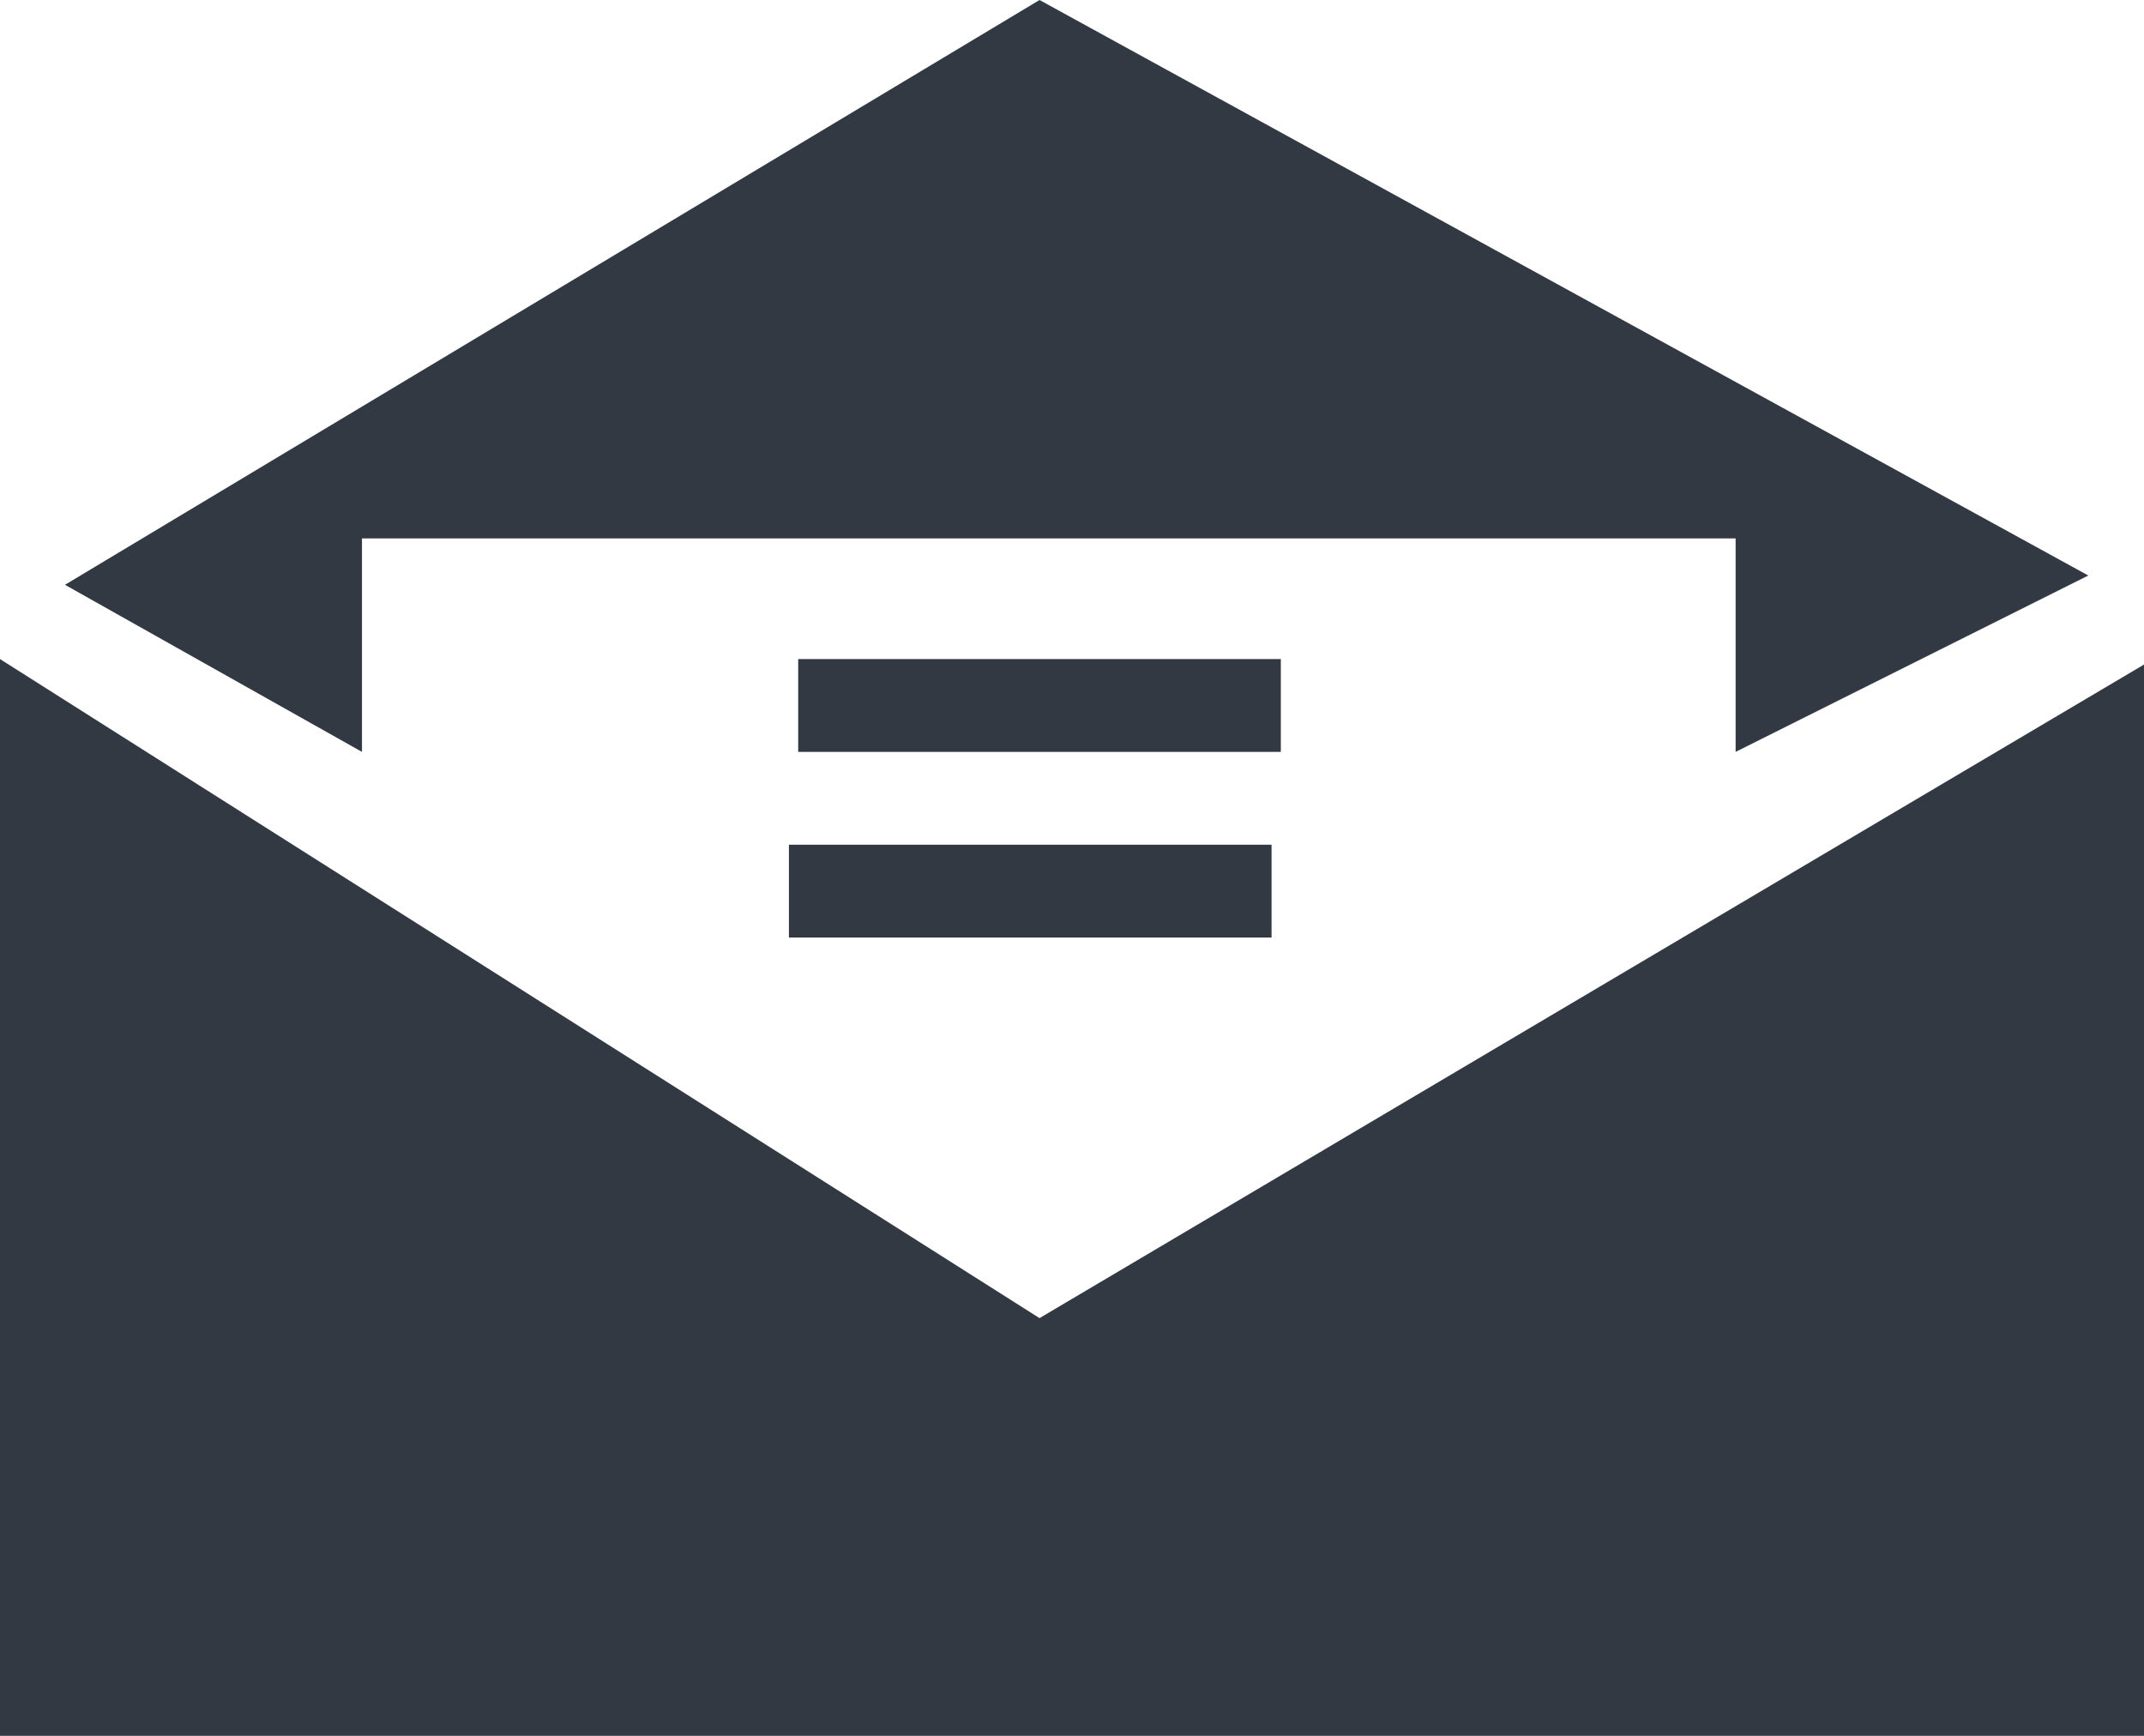 <svg xmlns="http://www.w3.org/2000/svg" xmlns:xlink="http://www.w3.org/1999/xlink" version="1.1" id="Layer_1" x="0" y="0" viewBox="0 0 23.1 18.7" xml:space="preserve"><style type="text/css">
	.st0{fill:#333942;}
</style><polyline class="st0" points="0 8.1 0 18.7 23.2 18.7 23.2 7.1 11.2 14.2 0 7.1 "/><polyline class="st0" points="0.7 6.3 3.9 8.1 3.9 5.8 18.7 5.8 18.7 8.1 22.5 6.2 11.2 0 0.7 6.3 "/><rect x="8.6" y="7.1" class="st0" width="5.2" height="1"/><rect x="8.5" y="9.1" class="st0" width="5.2" height="1"/></svg>